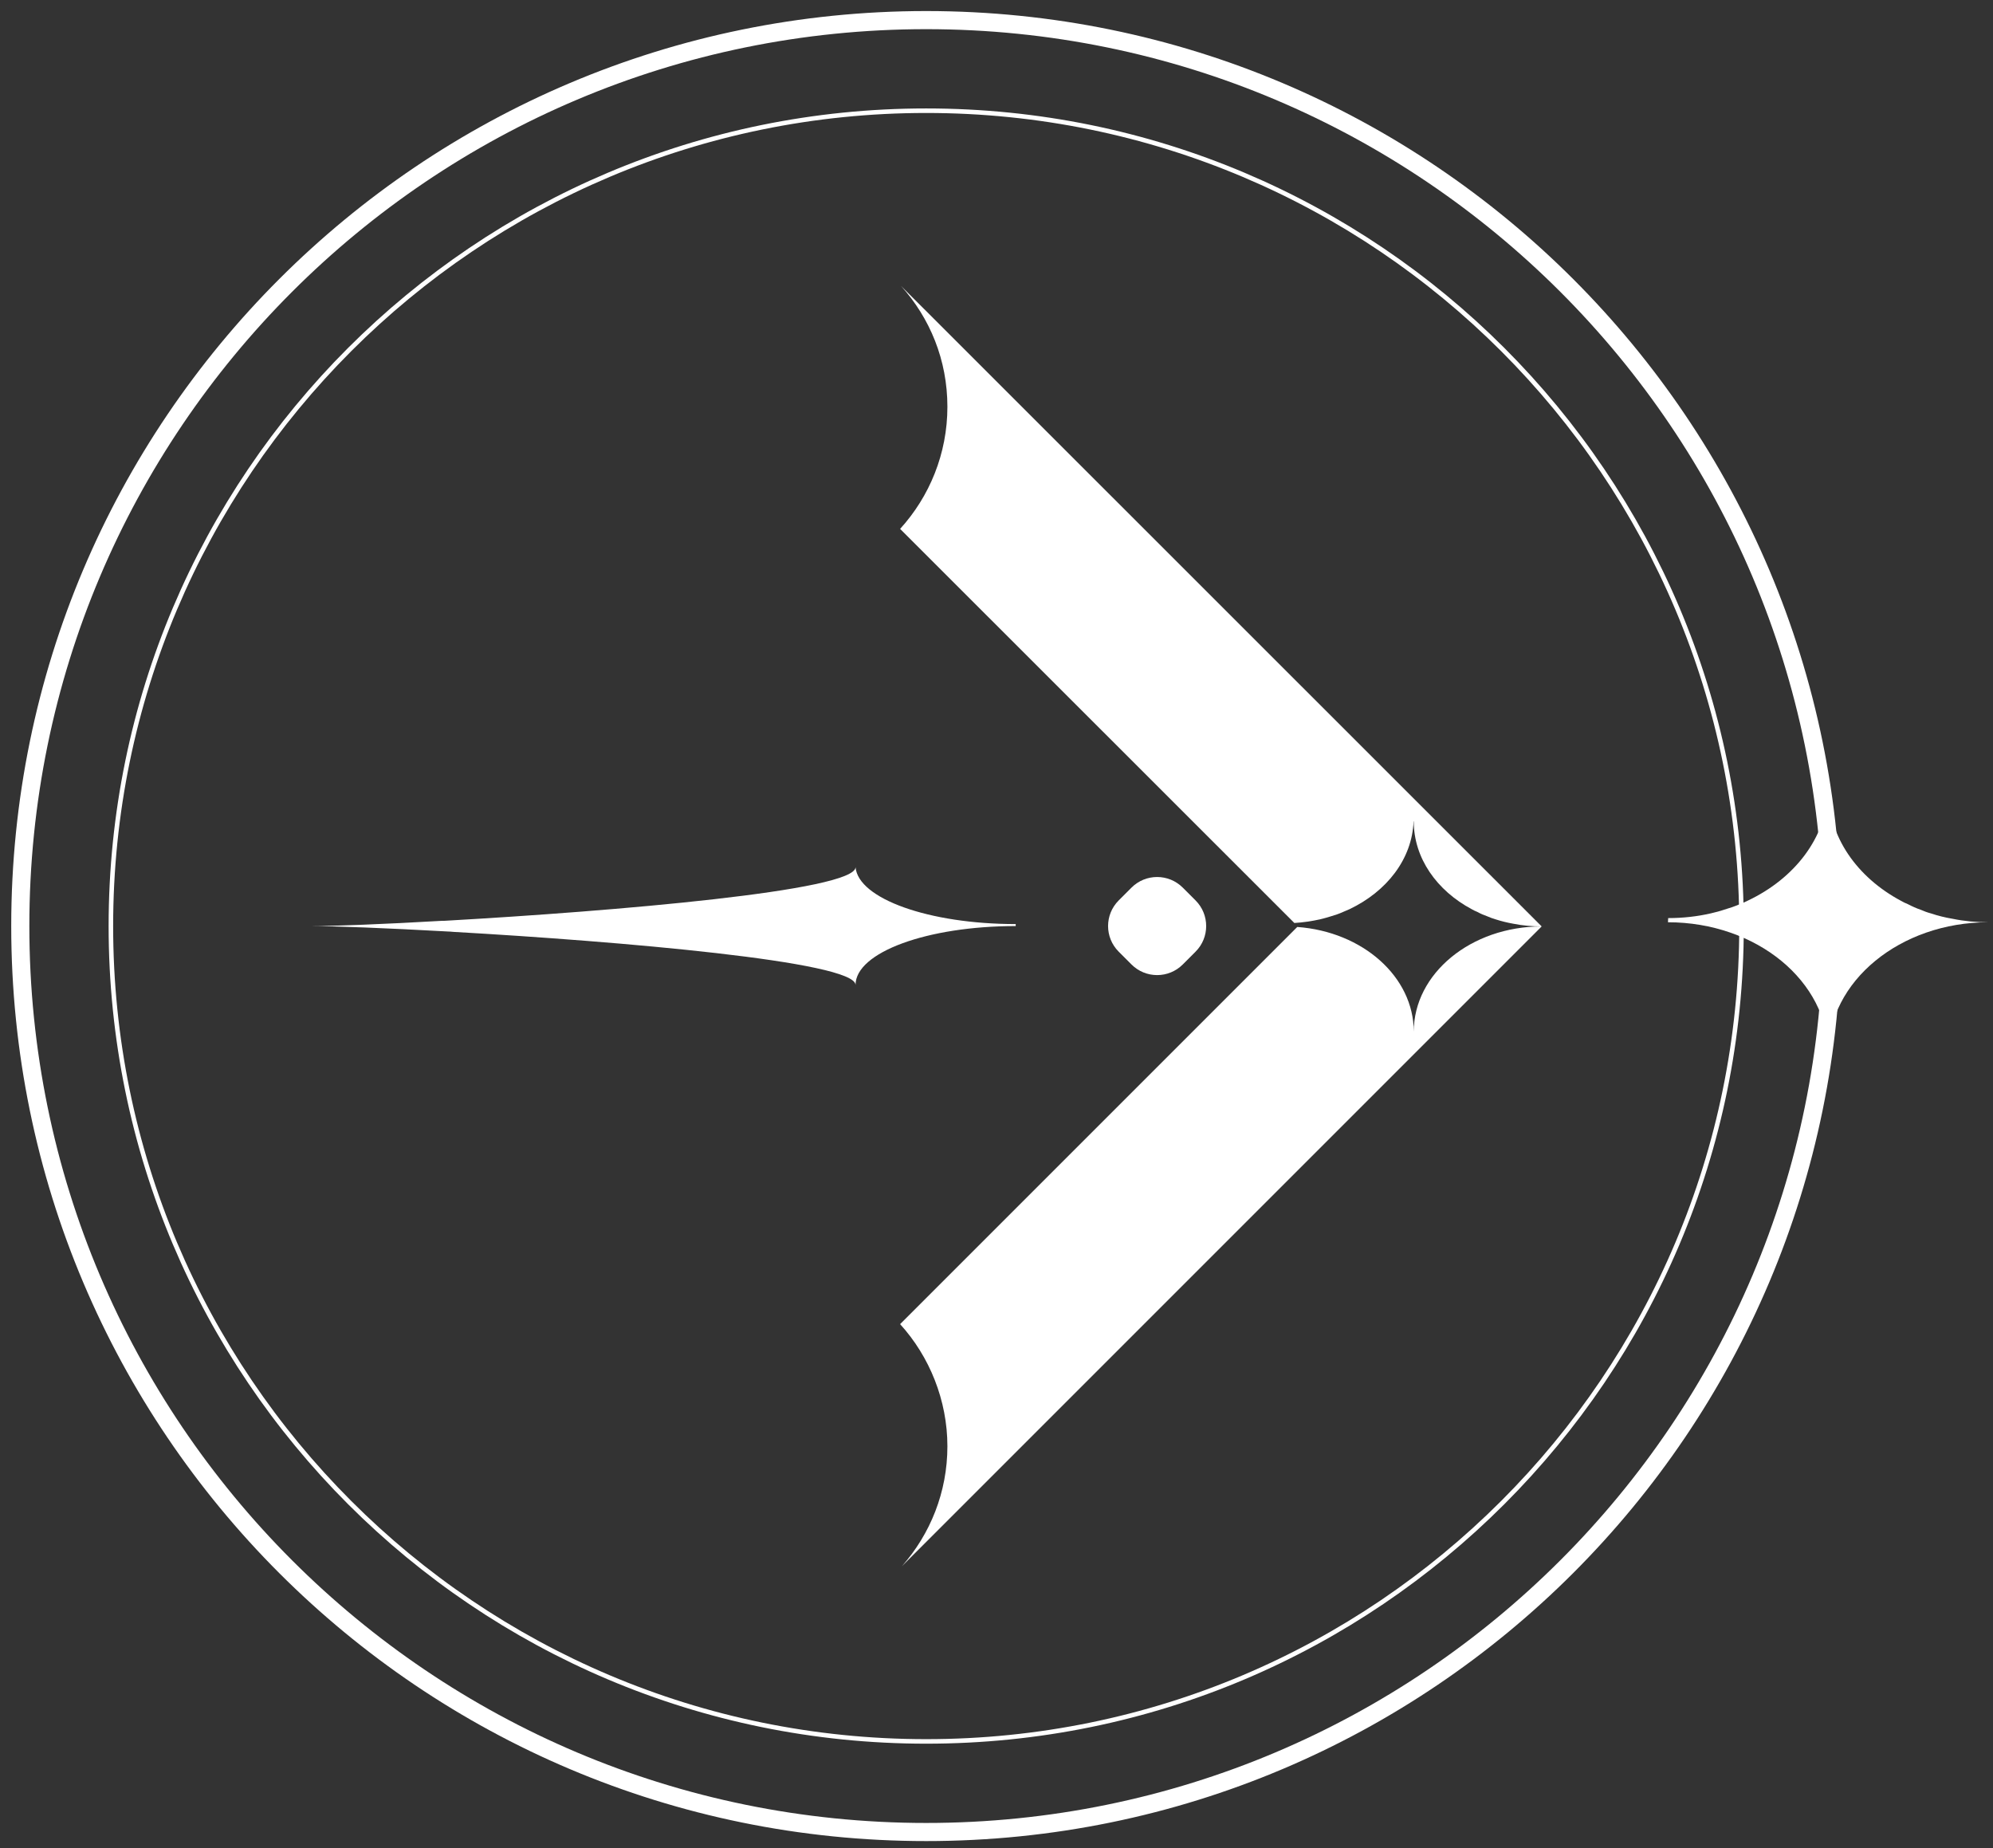 <svg width="110" height="102" viewBox="0 0 110 102" fill="none" xmlns="http://www.w3.org/2000/svg">
<rect x="0" y="0" width="110" height="102" fill="#333333" stroke="none"/>
<path d="M49.73 15.78L85.09 51.13C84.55 51.13 84.02 51.08 83.52 50.98C83.18 50.92 82.86 50.84 82.55 50.74C82.4 50.7 82.25 50.64 82.11 50.58C81.91 50.51 81.72 50.43 81.54 50.33C81.43 50.29 81.32 50.23 81.23 50.18C79.3 49.15 78.03 47.36 78.03 45.33H78.02C77.94 47.41 76.54 49.2 74.48 50.18C74.37 50.23 74.25 50.28 74.13 50.33C73.91 50.43 73.68 50.51 73.43 50.58C73.25 50.64 73.05 50.69 72.85 50.74C72.4 50.84 71.93 50.91 71.44 50.94L49.68 29.19C51.3 27.41 52.29 25.04 52.29 22.45C52.29 19.86 51.32 17.55 49.73 15.78Z" fill="white"/>
<path d="M49.78 86.44C51.34 84.67 52.29 82.36 52.29 79.82C52.29 77.28 51.3 74.86 49.68 73.08L71.6 51.16C75.21 51.42 78.03 53.91 78.03 56.94C78.03 53.73 81.19 51.13 85.09 51.13L49.78 86.44Z" fill="white"/>
<path d="M65.987 49.695L65.28 48.988C64.499 48.207 63.232 48.207 62.451 48.988L61.744 49.695C60.963 50.476 60.963 51.742 61.744 52.523L62.451 53.23C63.232 54.011 64.499 54.011 65.28 53.23L65.987 52.523C66.768 51.742 66.768 50.476 65.987 49.695Z" fill="white"/>
<path d="M56.06 51V51.11C51.18 51.11 47.22 52.56 47.22 54.36C47.22 53.06 34.14 51.95 25.01 51.43C24.91 51.42 24.81 51.41 24.72 51.41C21.3 51.22 18.48 51.11 17.15 51.11C18.43 51.11 21.13 51.01 24.4 50.82C24.49 50.82 24.59 50.82 24.69 50.81C33.84 50.29 47.22 49.17 47.22 47.86C47.37 49.6 51.27 51 56.06 51Z" fill="white"/>
<path d="M51.12 101.11C78.734 101.11 101.12 78.724 101.12 51.11C101.12 23.496 78.734 1.11 51.12 1.11C23.506 1.11 1.12 23.496 1.12 51.11C1.12 78.724 23.506 101.11 51.12 101.11Z" stroke="white" stroke-miterlimit="10"/>
<path d="M51.12 96.11C75.973 96.11 96.12 75.963 96.12 51.11C96.12 26.257 75.973 6.11 51.12 6.11C26.267 6.11 6.12 26.257 6.12 51.11C6.12 75.963 26.267 96.11 51.12 96.11Z" stroke="white" stroke-width="0.25" stroke-miterlimit="10"/>
<path d="M100.91 58.17C100.91 54.16 96.95 50.9 92.06 50.9C92.06 50.83 92.07 50.77 92.07 50.71V50.67C92.89 50.67 93.68 50.58 94.42 50.41C94.67 50.35 94.92 50.29 95.15 50.21C95.46 50.12 95.75 50.02 96.03 49.9C96.18 49.84 96.32 49.78 96.46 49.71C99.04 48.49 100.8 46.24 100.9 43.64H100.91C100.91 46.18 102.5 48.42 104.91 49.71C105.03 49.78 105.17 49.85 105.3 49.9C105.53 50.02 105.77 50.13 106.01 50.21C106.19 50.29 106.38 50.36 106.57 50.41C106.96 50.54 107.36 50.64 107.78 50.71C108.41 50.84 109.07 50.9 109.75 50.9C104.87 50.9 100.91 54.16 100.91 58.17Z" fill="white"/>
</svg>
